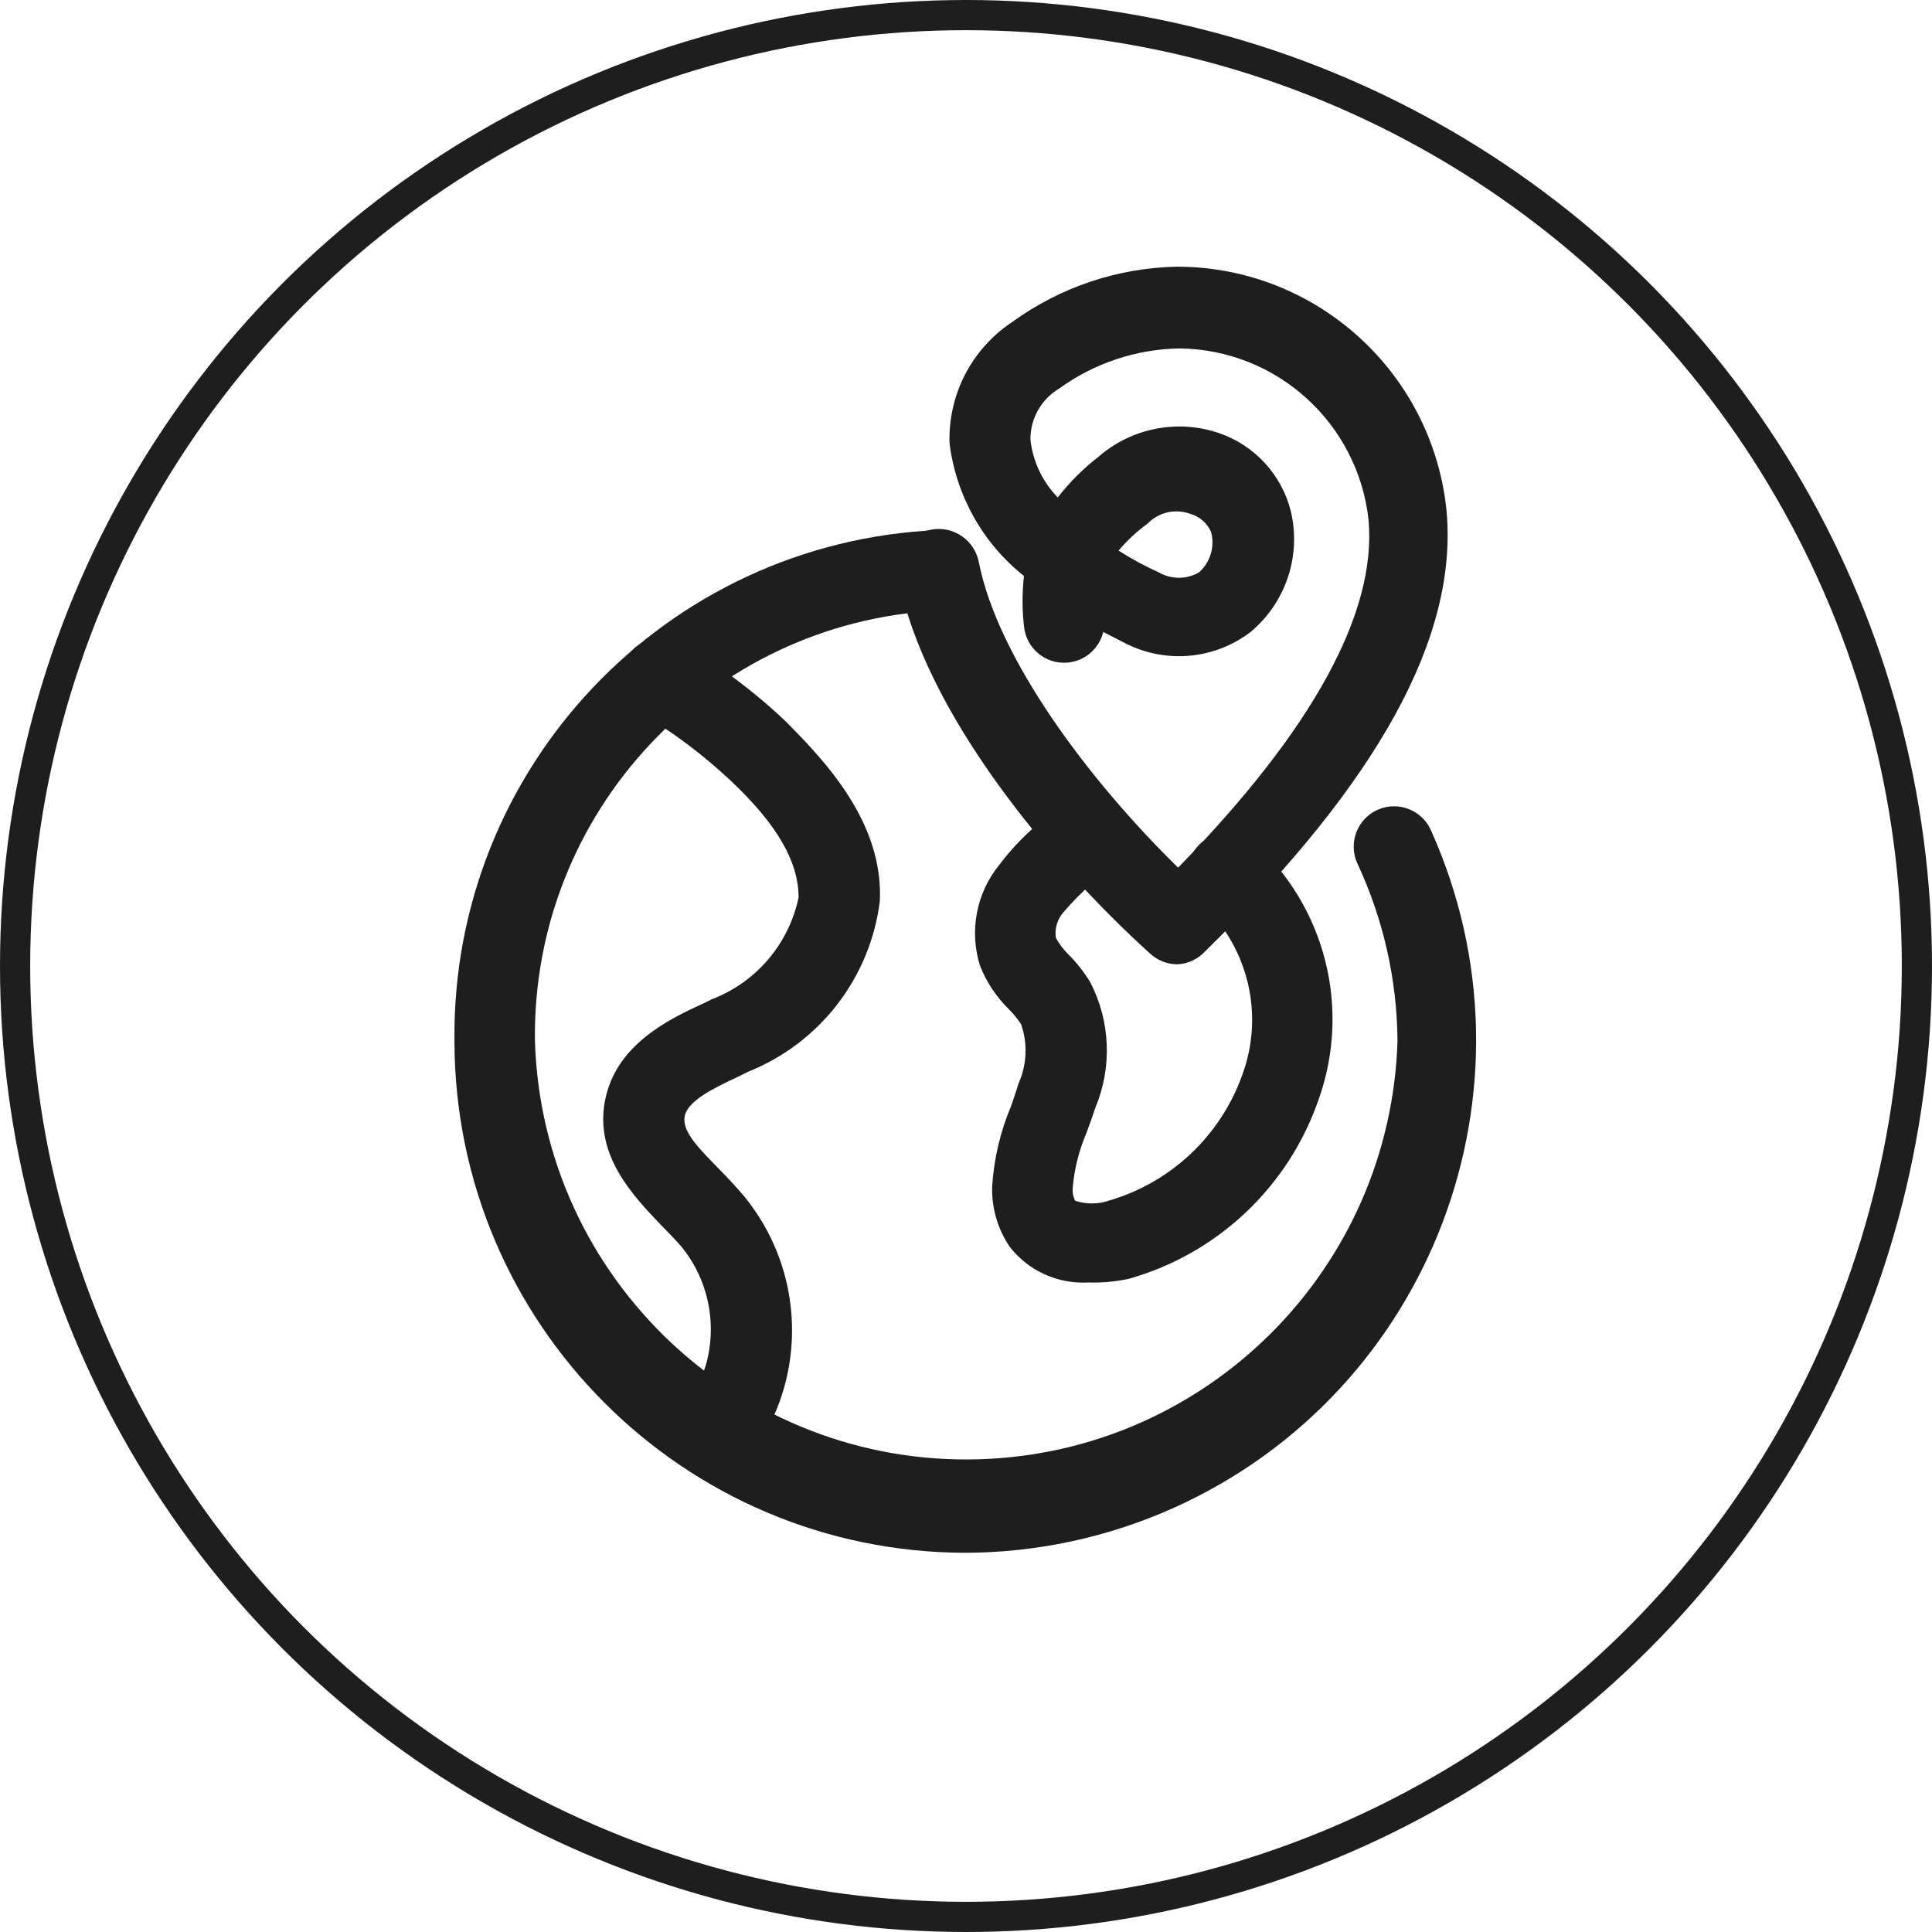 <svg width="32" height="32" viewBox="0 0 32 32" fill="none" xmlns="http://www.w3.org/2000/svg">
<circle cx="16" cy="16" r="15.75" stroke="#1E1E1E" stroke-width="0.5"/>
<path fill-rule="evenodd" clip-rule="evenodd" d="M16 25.719C11.322 25.715 7.531 21.921 7.527 17.239C7.479 12.723 11.018 8.981 15.527 8.78C15.895 8.78 16.194 9.078 16.194 9.447C16.194 9.815 15.895 10.114 15.527 10.114C11.754 10.314 8.812 13.459 8.86 17.239C8.981 21.188 12.277 24.29 16.221 24.17C19.997 24.054 23.032 21.018 23.147 17.239C23.139 16.222 22.912 15.219 22.48 14.297C22.329 13.96 22.48 13.564 22.817 13.413C23.154 13.262 23.549 13.413 23.7 13.75C25.622 18.024 23.718 23.048 19.447 24.972C18.353 25.464 17.167 25.719 15.967 25.719H16Z" fill="#1E1E1E"/>
<path fill-rule="evenodd" clip-rule="evenodd" d="M19.5 15.972C19.335 15.971 19.175 15.909 19.053 15.798C17.393 14.297 15.307 11.795 14.88 9.567C14.81 9.199 15.052 8.843 15.42 8.773C15.788 8.703 16.143 8.945 16.213 9.313C16.527 10.908 18.027 12.916 19.513 14.371C21.747 12.082 22.807 10.141 22.667 8.606C22.489 7.007 21.148 5.791 19.54 5.771C18.821 5.782 18.122 6.015 17.54 6.438C17.245 6.615 17.065 6.934 17.067 7.279C17.106 7.641 17.266 7.979 17.52 8.239C17.713 7.99 17.937 7.766 18.187 7.572C18.734 7.091 19.497 6.938 20.187 7.172C20.778 7.373 21.227 7.86 21.38 8.466C21.556 9.206 21.297 9.981 20.713 10.468C20.116 10.924 19.309 10.997 18.64 10.655L18.273 10.468C18.205 10.747 17.966 10.951 17.68 10.975C17.314 11.006 16.992 10.734 16.96 10.368C16.929 10.093 16.929 9.815 16.96 9.54C16.277 8.997 15.834 8.206 15.727 7.339C15.703 6.538 16.093 5.781 16.76 5.337C17.557 4.757 18.514 4.435 19.5 4.417C21.805 4.422 23.731 6.172 23.96 8.466C24.147 10.548 22.84 12.936 19.96 15.758C19.841 15.887 19.675 15.964 19.5 15.972ZM18.527 9.12C18.74 9.256 18.963 9.377 19.193 9.48C19.399 9.6 19.654 9.6 19.86 9.48C20.047 9.313 20.124 9.055 20.06 8.813C19.997 8.667 19.872 8.557 19.72 8.513C19.471 8.419 19.191 8.482 19.007 8.673C18.829 8.802 18.668 8.952 18.527 9.12Z" fill="#1E1E1E"/>
<path fill-rule="evenodd" clip-rule="evenodd" d="M11.78 24.465C11.621 24.465 11.467 24.408 11.347 24.305C11.067 24.065 11.034 23.644 11.273 23.364C11.465 23.143 11.608 22.884 11.693 22.604C11.883 21.924 11.732 21.195 11.287 20.649C11.187 20.535 11.073 20.415 10.953 20.295C10.487 19.808 9.847 19.141 10.02 18.234C10.193 17.326 11.033 16.899 11.653 16.619L11.787 16.552C12.523 16.272 13.065 15.636 13.227 14.865C13.227 14.291 12.893 13.67 12.087 12.916C11.639 12.497 11.147 12.128 10.62 11.816C10.3 11.632 10.189 11.222 10.373 10.902C10.557 10.581 10.967 10.471 11.287 10.655C11.908 11.016 12.485 11.448 13.007 11.942C13.673 12.61 14.633 13.624 14.573 14.925C14.414 16.196 13.576 17.279 12.387 17.753L12.24 17.827C11.84 18.014 11.387 18.227 11.34 18.494C11.293 18.761 11.62 19.061 11.927 19.381C12.067 19.521 12.2 19.668 12.32 19.808C13.049 20.693 13.299 21.88 12.987 22.984C12.855 23.448 12.628 23.88 12.32 24.251C12.182 24.401 11.983 24.48 11.78 24.465Z" fill="#1E1E1E"/>
<path fill-rule="evenodd" clip-rule="evenodd" d="M18.02 21.242C17.519 21.269 17.037 21.05 16.727 20.655C16.526 20.361 16.423 20.01 16.433 19.654C16.462 19.195 16.568 18.743 16.747 18.32C16.787 18.2 16.833 18.073 16.867 17.953C17.008 17.642 17.025 17.288 16.913 16.965C16.855 16.877 16.788 16.794 16.713 16.719C16.504 16.515 16.341 16.27 16.233 15.998C16.051 15.425 16.169 14.798 16.547 14.33C16.731 14.086 16.941 13.862 17.174 13.663L17.393 13.456C17.657 13.198 18.079 13.203 18.337 13.466C18.595 13.73 18.59 14.152 18.327 14.41L18.073 14.644C17.909 14.787 17.755 14.944 17.613 15.111C17.513 15.226 17.467 15.379 17.487 15.531C17.542 15.632 17.611 15.724 17.693 15.805C17.834 15.945 17.957 16.102 18.06 16.272C18.393 16.919 18.423 17.681 18.14 18.353C18.1 18.48 18.047 18.62 18 18.753C17.873 19.048 17.793 19.361 17.767 19.681C17.761 19.752 17.776 19.824 17.807 19.888C17.986 19.948 18.181 19.948 18.36 19.888C19.395 19.589 20.221 18.809 20.58 17.793C20.94 16.805 20.678 15.698 19.913 14.977C19.628 14.743 19.586 14.322 19.82 14.037C20.054 13.751 20.475 13.709 20.76 13.943C21.953 15.015 22.38 16.702 21.84 18.213C21.34 19.659 20.165 20.768 18.693 21.182C18.472 21.229 18.246 21.249 18.02 21.242Z" fill="#1E1E1E"/>
</svg>
